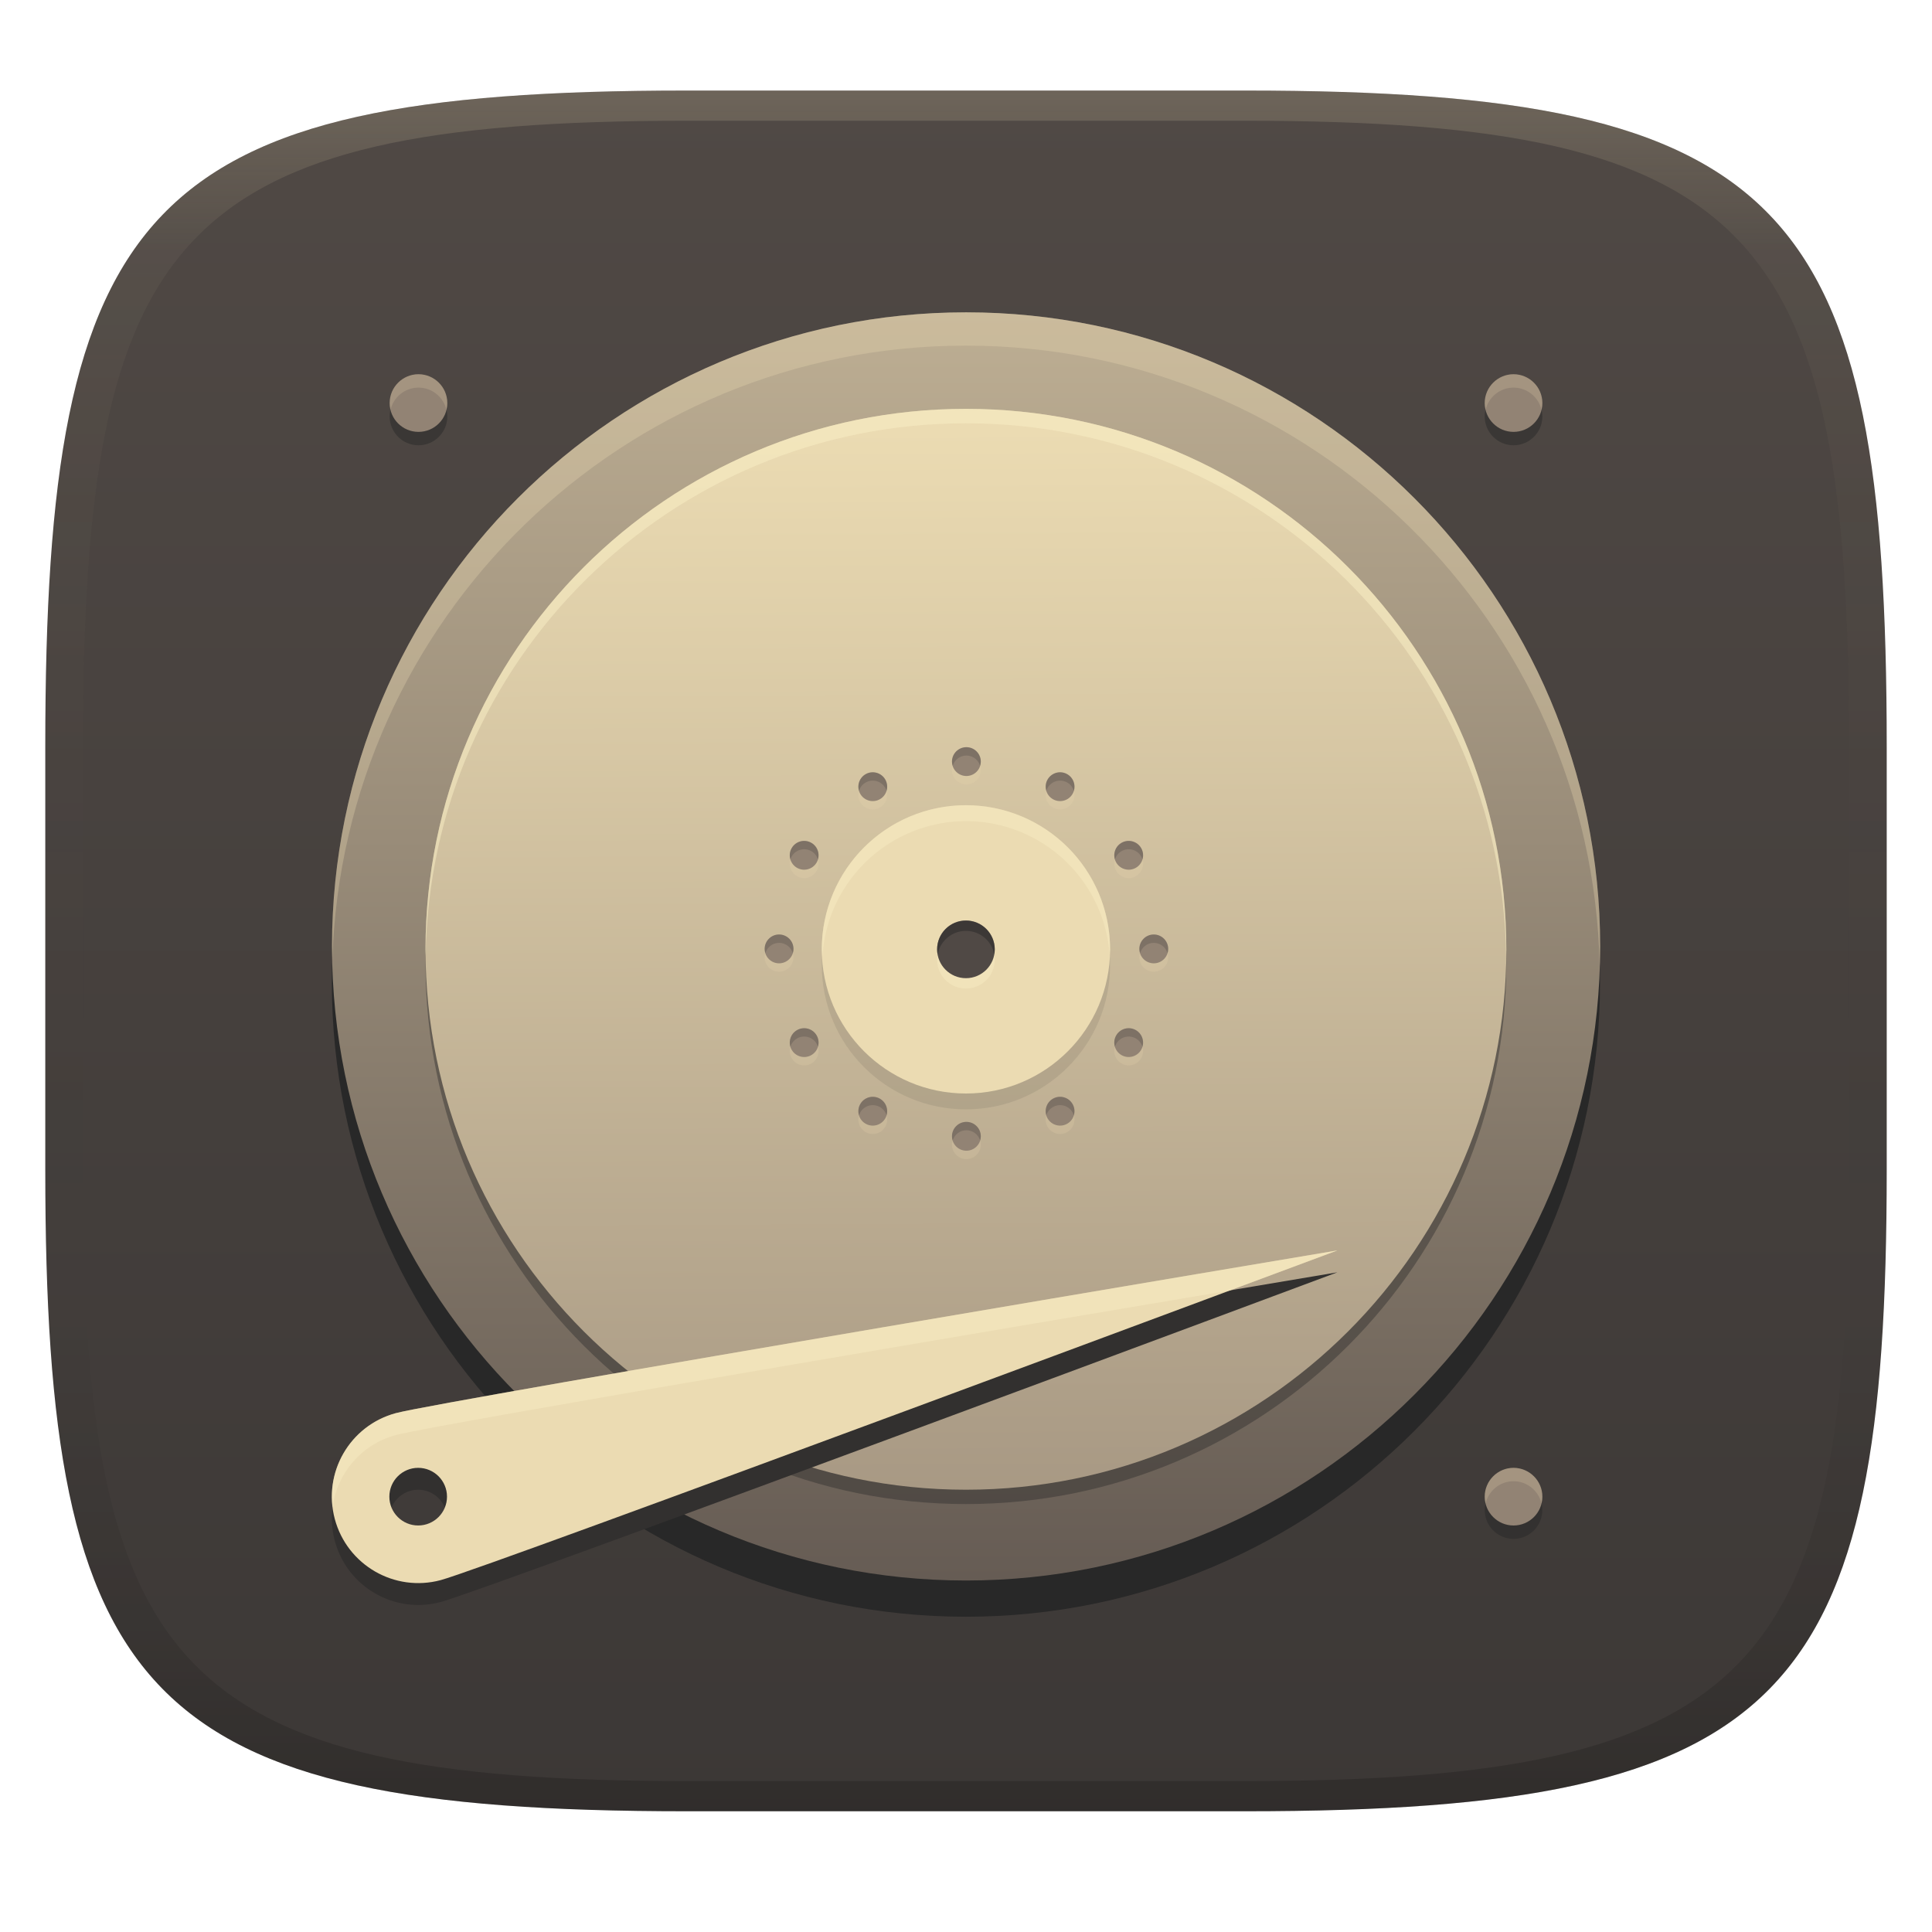 <svg width="256" height="256" version="1.1" xmlns="http://www.w3.org/2000/svg">
  <defs>
    <linearGradient id="linearGradient31" x1=".5" x2=".5" y2="1" gradientTransform="matrix(244,0,0,228,5.986,12)" gradientUnits="userSpaceOnUse">
      <stop stop-color="#ebdbb2" stop-opacity=".2" offset="0"/>
      <stop stop-color="#ebdbb2" stop-opacity=".05" offset=".1"/>
      <stop stop-opacity="0" offset=".704"/>
      <stop stop-opacity=".1" offset=".897"/>
      <stop stop-opacity=".2" offset="1"/>
    </linearGradient>
    <linearGradient id="linearGradient6" x1="140" x2="140" y1="12" y2="240" gradientUnits="userSpaceOnUse">
      <stop stop-color="#504945" offset="0"/>
      <stop stop-color="#3c3836" offset="1"/>
    </linearGradient>
    <linearGradient id="_lgradient_27" x1=".565" x2=".56" y1="1" y2=".018" gradientTransform="matrix(143.2,0,0,143.2,57.41,54.74)" gradientUnits="userSpaceOnUse">
      <stop stop-color="#a89984" offset="0"/>
      <stop stop-color="#ebdbb2" offset="1"/>
    </linearGradient>
    <linearGradient id="_lgradient_26-3" x1=".5" x2=".5" y2="1" gradientTransform="matrix(168 0 0 168 45 41.936)" gradientUnits="userSpaceOnUse">
      <stop stop-color="#bdae93" offset="0"/>
      <stop stop-color="#665c54" offset="1"/>
    </linearGradient>
  </defs>
  <path d="m165 12c72 0 85 15 85 87v56c0 70-13 85-85 85h-74c-72 0-85-15-85-85v-56c0-72 13-87 85-87z" fill="url(#linearGradient6)" style="isolation:isolate"/>
  <g transform="translate(-1.009 -.605)" style="isolation:isolate">
    <path d="m129 46.79c-46.4 0-84.02 37.62-84.02 84.02s37.62 84.02 84.02 84.02 84.02-37.62 84.02-84.02-37.62-84.02-84.02-84.02z" fill="#282828" style="isolation:isolate"/>
    <path d="m45 126.01c0 46.37 37.65 84.02 84.02 84.02s84.02-37.65 84.02-84.02-37.65-84.02-84.02-84.02-84.02 37.65-84.02 84.02z" fill="url(#_lgradient_26-3)"/>
    <path d="m129.02 41.99c-46.37 0-84.021 37.65-84.021 84.02 0 0.611 0.034 1.213 0.047 1.82 1.374-45.171 38.452-81.43 83.953-81.43 45.759 0 83.001 36.671 83.975 82.199 0.026-0.862 0.066-1.721 0.066-2.59 0-46.37-37.65-84.02-84.02-84.02z" fill="#ebdbb2" opacity=".3" style="isolation:isolate"/>
    <path d="m129 199.9c-39.55 0-71.61-32.06-71.61-71.61s32.06-71.61 71.61-71.61 71.61 32.06 71.61 71.61-32.06 71.61-71.61 71.61z" fill="#282828" opacity=".4" style="isolation:isolate"/>
    <path d="m129 198c-39.55 0-71.61-32.06-71.61-71.61s32.06-71.61 71.61-71.61 71.61 32.06 71.61 71.61-32.06 71.61-71.61 71.61z" fill="url(#_lgradient_27)"/>
    <path d="m115 106.91c-0.527-0.913-0.214-2.082 0.699-2.609s2.082-0.214 2.609 0.699 0.214 2.082-0.699 2.609-2.082 0.214-2.609-0.699zm24.82 43c-0.527-0.913-0.214-2.082 0.699-2.609s2.082-0.214 2.609 0.699 0.214 2.082-0.699 2.609-2.082 0.214-2.609-0.699zm-33.21-33.21c-0.913-0.527-1.226-1.696-0.699-2.609s1.696-1.226 2.609-0.699 1.226 1.696 0.699 2.609-1.696 1.226-2.609 0.699zm43 24.82c-0.913-0.527-1.226-1.696-0.699-2.609s1.696-1.226 2.609-0.699 1.226 1.696 0.699 2.609-1.696 1.226-2.609 0.699zm-45.37-12.16c-1.054 0-1.91-0.856-1.91-1.91s0.856-1.91 1.91-1.91 1.91 0.856 1.91 1.91-0.856 1.91-1.91 1.91zm49.65 0c-1.054 0-1.91-0.856-1.91-1.91s0.856-1.91 1.91-1.91 1.91 0.856 1.91 1.91-0.856 1.91-1.91 1.91zm-45.37 12.16c-0.913 0.527-2.082 0.214-2.609-0.699s-0.214-2.082 0.699-2.609 2.082-0.214 2.609 0.699 0.214 2.082-0.699 2.609zm43-24.82c-0.913 0.527-2.082 0.214-2.609-0.699s-0.214-2.082 0.699-2.609 2.082-0.214 2.609 0.699 0.214 2.082-0.699 2.609zm-33.21 33.21c-0.527 0.913-1.696 1.226-2.609 0.699s-1.226-1.696-0.699-2.609 1.696-1.226 2.609-0.699 1.226 1.696 0.699 2.609zm24.82-43c-0.527 0.913-1.696 1.226-2.609 0.699s-1.226-1.696-0.699-2.609 1.696-1.226 2.609-0.699 1.226 1.696 0.699 2.609zm-12.16 45.37c0 1.054-0.856 1.91-1.91 1.91s-1.91-0.856-1.91-1.91 0.856-1.91 1.91-1.91 1.91 0.856 1.91 1.91zm0-49.65c0 1.054-0.856 1.91-1.91 1.91s-1.91-0.856-1.91-1.91 0.856-1.91 1.91-1.91 1.91 0.856 1.91 1.91z" fill="#ebdbb2" fill-rule="evenodd" opacity=".2" style="isolation:isolate"/>
    <path d="m115 105.8c-0.527-0.913-0.214-2.082 0.699-2.609s2.082-0.214 2.609 0.699 0.214 2.082-0.699 2.609-2.082 0.214-2.609-0.699zm24.82 43c-0.527-0.913-0.214-2.082 0.699-2.609s2.082-0.214 2.609 0.699 0.214 2.082-0.699 2.609-2.082 0.214-2.609-0.699zm-33.21-33.21c-0.913-0.527-1.226-1.696-0.699-2.609s1.696-1.226 2.609-0.699 1.226 1.696 0.699 2.609-1.696 1.226-2.609 0.699zm43 24.82c-0.913-0.527-1.226-1.696-0.699-2.609s1.696-1.226 2.609-0.699 1.226 1.696 0.699 2.609-1.696 1.226-2.609 0.699zm-45.37-12.16c-1.054 0-1.91-0.856-1.91-1.91s0.856-1.91 1.91-1.91 1.91 0.856 1.91 1.91-0.856 1.91-1.91 1.91zm49.65 0c-1.054 0-1.91-0.856-1.91-1.91s0.856-1.91 1.91-1.91 1.91 0.856 1.91 1.91-0.856 1.91-1.91 1.91zm-45.37 12.16c-0.913 0.527-2.082 0.214-2.609-0.699s-0.214-2.082 0.699-2.609 2.082-0.214 2.609 0.699 0.214 2.082-0.699 2.609zm43-24.82c-0.913 0.527-2.082 0.214-2.609-0.699s-0.214-2.082 0.699-2.609 2.082-0.214 2.609 0.699 0.214 2.082-0.699 2.609zm-33.21 33.21c-0.527 0.913-1.696 1.226-2.609 0.699s-1.226-1.696-0.699-2.609 1.696-1.226 2.609-0.699 1.226 1.696 0.699 2.609zm24.82-43c-0.527 0.913-1.696 1.226-2.609 0.699s-1.226-1.696-0.699-2.609 1.696-1.226 2.609-0.699 1.226 1.696 0.699 2.609zm-12.16 45.37c0 1.054-0.856 1.91-1.91 1.91s-1.91-0.856-1.91-1.91 0.856-1.91 1.91-1.91 1.91 0.856 1.91 1.91zm0-49.65c0 1.054-0.856 1.91-1.91 1.91s-1.91-0.856-1.91-1.91 0.856-1.91 1.91-1.91 1.91 0.856 1.91 1.91z" fill="#928374" fill-rule="evenodd"/>
    <path d="m129.06 99.611c-1.054 0-1.91 0.856-1.91 1.91 0 0.194 0.038 0.376 0.092 0.553 0.238-0.783 0.958-1.357 1.818-1.357 0.861 0 1.58 0.574 1.818 1.357 0.054-0.177 0.092-0.359 0.092-0.553 0-1.054-0.856-1.91-1.91-1.91zm-12.273 3.328c-0.367-0.026-0.746 0.054-1.088 0.252-0.784 0.453-1.121 1.378-0.867 2.209 0.135-0.449 0.43-0.851 0.867-1.103 0.913-0.527 2.082-0.214 2.609 0.699 0.075 0.129 0.128 0.265 0.17 0.402 0.148-0.488 0.105-1.032-0.17-1.508-0.329-0.571-0.91-0.908-1.522-0.951zm24.557 0c-0.612 0.043-1.192 0.381-1.522 0.951-0.274 0.475-0.315 1.018-0.168 1.506 0.042-0.136 0.094-0.272 0.168-0.4 0.527-0.913 1.696-1.226 2.609-0.699 0.438 0.253 0.732 0.655 0.867 1.103 0.253-0.831-0.083-1.756-0.867-2.209-0.342-0.198-0.721-0.278-1.088-0.252zm-33.91 9.092c-0.612 0.043-1.192 0.381-1.522 0.951-0.275 0.476-0.318 1.02-0.17 1.508 0.042-0.138 0.095-0.272 0.17-0.402 0.527-0.913 1.696-1.226 2.609-0.699 0.438 0.253 0.732 0.655 0.867 1.103 0.253-0.831-0.083-1.756-0.867-2.209-0.342-0.198-0.721-0.278-1.088-0.252zm43.266 0c-0.367-0.026-0.746 0.054-1.088 0.252-0.784 0.452-1.121 1.377-0.869 2.207 0.136-0.448 0.432-0.849 0.869-1.102 0.913-0.527 2.082-0.214 2.609 0.699 0.074 0.129 0.126 0.262 0.168 0.398 0.147-0.487 0.106-1.029-0.168-1.504-0.329-0.571-0.91-0.908-1.522-0.951zm-46.459 12.398c-1.054 0-1.91 0.856-1.91 1.91 0 0.194 0.038 0.378 0.092 0.555 0.238-0.783 0.958-1.357 1.818-1.357s1.58 0.574 1.818 1.357c0.054-0.177 0.092-0.361 0.092-0.555 0-1.054-0.856-1.91-1.91-1.91zm49.65 0c-1.054 0-1.91 0.856-1.91 1.91 0 0.194 0.038 0.378 0.092 0.555 0.238-0.783 0.958-1.357 1.818-1.357s1.58 0.574 1.818 1.357c0.054-0.177 0.092-0.361 0.092-0.555 0-1.054-0.856-1.91-1.91-1.91zm-46.191 12.422c-0.367-0.026-0.746 0.054-1.088 0.252-0.784 0.452-1.121 1.377-0.869 2.207 0.136-0.448 0.432-0.849 0.869-1.102 0.913-0.527 2.082-0.214 2.609 0.699 0.074 0.129 0.126 0.262 0.168 0.398 0.147-0.487 0.106-1.03-0.168-1.506-0.329-0.571-0.91-0.906-1.522-0.949zm42.734 0c-0.612 0.043-1.192 0.379-1.522 0.949-0.275 0.476-0.318 1.02-0.17 1.508 0.042-0.137 0.095-0.271 0.17-0.4 0.527-0.913 1.696-1.226 2.609-0.699 0.438 0.253 0.732 0.655 0.867 1.103 0.253-0.831-0.083-1.756-0.867-2.209-0.342-0.198-0.721-0.278-1.088-0.252zm-33.91 9.088c-0.612 0.043-1.192 0.381-1.522 0.951-0.274 0.475-0.315 1.018-0.168 1.506 0.042-0.136 0.094-0.272 0.168-0.4 0.527-0.913 1.696-1.226 2.609-0.699 0.437 0.252 0.733 0.653 0.869 1.102 0.252-0.83-0.086-1.755-0.869-2.207-0.342-0.198-0.721-0.278-1.088-0.252zm25.084 0c-0.367-0.026-0.746 0.054-1.088 0.252-0.784 0.453-1.121 1.378-0.867 2.209 0.135-0.449 0.43-0.851 0.867-1.103 0.913-0.527 2.082-0.214 2.609 0.699 0.074 0.129 0.126 0.264 0.168 0.4 0.147-0.487 0.106-1.03-0.168-1.506-0.329-0.571-0.91-0.908-1.522-0.951zm-12.547 3.32c-1.054 0-1.91 0.856-1.91 1.91 0 0.193 0.038 0.377 0.092 0.553 0.239-0.782 0.958-1.355 1.818-1.355 0.86 0 1.579 0.573 1.818 1.355 0.054-0.176 0.092-0.359 0.092-0.553 0-1.054-0.856-1.91-1.91-1.91z" fill="#282828" opacity=".2" style="isolation:isolate"/>
    <circle cx="129" cy="128.5" r="19.1" fill="#282828" opacity=".1" vector-effect="non-scaling-stroke" style="isolation:isolate"/>
    <circle cx="129" cy="126.4" r="19.1" fill="#ebdbb2" vector-effect="non-scaling-stroke"/>
    <path d="m129 107.3a19.1 19.1 0 0 0-19.1 19.1 19.1 19.1 0 0 0 0.076 1.053 19.1 19.1 0 0 1 19.023-18.047 19.1 19.1 0 0 1 19.047 17.75 19.1 19.1 0 0 0 0.055-0.756 19.1 19.1 0 0 0-19.102-19.1z" fill="#fbf1c7" opacity=".4" style="isolation:isolate"/>
    <circle cx="129" cy="127.77" r="3.819" fill="#fbf1c7" opacity=".4" vector-effect="non-scaling-stroke" style="isolation:isolate"/>
    <circle cx="129" cy="126.4" r="3.819" fill="#504945" vector-effect="non-scaling-stroke"/>
    <path d="m129 122.58a3.819 3.819 0 0 0-3.818 3.818 3.819 3.819 0 0 0 0.07 0.686 3.819 3.819 0 0 1 3.748-3.131 3.819 3.819 0 0 1 3.754 3.115 3.819 3.819 0 0 0 0.066-0.67 3.819 3.819 0 0 0-3.82-3.818z" fill="#282828" opacity=".5" style="isolation:isolate"/>
    <path d="m178.2 169.2s-112.7 42.05-118.8 43.68c-6.112 1.638-12.39-1.989-14.03-8.101-1.637-6.112 1.99-12.39 8.102-14.03s124.7-21.55 124.7-21.55zm-125.6 32.62c0-2.108 1.711-3.819 3.819-3.819s3.819 1.711 3.819 3.819-1.711 3.819-3.819 3.819-3.819-1.711-3.819-3.819z" fill="#32302f" fill-rule="evenodd" style="isolation:isolate"/>
    <path d="m178.2 166.3s-112.7 42.05-118.8 43.68c-6.112 1.638-12.39-1.989-14.03-8.101-1.637-6.112 1.99-12.39 8.102-14.03s124.7-21.55 124.7-21.55zm-125.6 32.62c0-2.108 1.711-3.819 3.819-3.819s3.819 1.711 3.819 3.819-1.711 3.819-3.819 3.819-3.819-1.711-3.819-3.819z" fill="#ebdbb2" fill-rule="evenodd" style="isolation:isolate"/>
    <path d="m178.17 166.3s-118.59 19.911-124.7 21.551c-5.591 1.5-9.09 6.882-8.395 12.467 0.589-4.454 3.784-8.329 8.395-9.566 5.386-1.445 88.499-15.447 110.44-19.139 3.097-1.154 14.287-5.311 14.287-5.311z" fill="#fbf1c7" opacity=".4" style="isolation:isolate"/>
    <path d="m129 54.78c-39.55 0-71.61 32.06-71.61 71.61 0 0.32 0.02 0.635 0.024 0.955 0.514-39.11 32.36-70.65 71.58-70.65s71.07 31.55 71.58 70.65c4e-3 -0.32 0.025-0.635 0.025-0.955 0-39.55-32.06-71.61-71.61-71.61z" fill="#fbf1c7" opacity=".5" style="isolation:isolate"/>
    <path d="m56.46 51.967c-2.101 0-3.819 1.713-3.819 3.819 0 2.11 1.71 3.819 3.819 3.819s3.819-1.709 3.819-3.819c0-2.108-1.718-3.819-3.819-3.819zm145.1 0c-2.101 0-3.819 1.713-3.819 3.819 0 2.106 1.715 3.819 3.819 3.819 2.109 0 3.819-1.709 3.819-3.819 0-2.108-1.718-3.819-3.819-3.819zm0 144.91c-2.101 0-3.819 1.713-3.819 3.819 0 2.106 1.715 3.819 3.819 3.819 2.109 0 3.819-1.709 3.819-3.819 0-2.108-1.718-3.819-3.819-3.819z" fill="#282828" opacity=".5" style="isolation:isolate"/>
    <path d="m56.46 50.192c-2.101 0-3.819 1.713-3.819 3.819 0 2.11 1.71 3.819 3.819 3.819s3.819-1.709 3.819-3.819c0-2.108-1.718-3.819-3.819-3.819zm145.1 0c-2.101 0-3.819 1.713-3.819 3.819 0 2.106 1.715 3.819 3.819 3.819 2.109 0 3.819-1.709 3.819-3.819 0-2.108-1.718-3.819-3.819-3.819zm0 144.91c-2.101 0-3.819 1.713-3.819 3.819 0 2.106 1.715 3.819 3.819 3.819 2.109 0 3.819-1.709 3.819-3.819 0-2.108-1.718-3.819-3.819-3.819z" fill="#928374" style="isolation:isolate"/>
    <path d="m56.461 50.193c-2.101 0-3.818 1.712-3.818 3.818 0 0.308 0.045 0.602 0.113 0.889 0.403-1.678 1.91-2.934 3.705-2.934 1.795 0 3.3 1.255 3.703 2.934 0.069-0.287 0.115-0.581 0.115-0.889 0-2.108-1.718-3.818-3.818-3.818zm145.1 0c-2.101 0-3.818 1.712-3.818 3.818 0 0.306 0.047 0.601 0.115 0.887 0.404-1.677 1.908-2.932 3.703-2.932 1.795 0 3.302 1.255 3.705 2.934 0.069-0.286 0.113-0.581 0.113-0.889 0-2.108-1.718-3.818-3.818-3.818zm0 144.91c-2.101 0-3.818 1.712-3.818 3.818 0 0.307 0.046 0.602 0.115 0.889 0.403-1.678 1.908-2.932 3.703-2.932 1.795 0 3.302 1.253 3.705 2.932 0.068-0.286 0.113-0.582 0.113-0.889 0-2.108-1.718-3.818-3.818-3.818z" fill="#ebdbb2" opacity=".2" style="isolation:isolate"/>
  </g>
  <path d="m91 12c-72 0-85 15-85 87v56c0 70 13 85 85 85h74c72 0 85-15 85-85v-56c0-72-13-87-85-87zm0 4h74c68 0 80 15 80 83v56c0 66-12 81-80 81h-74c-68 0-80-15-80-81v-56c0-68 12-83 80-83z" fill="url(#linearGradient31)" style="isolation:isolate"/>
</svg>
